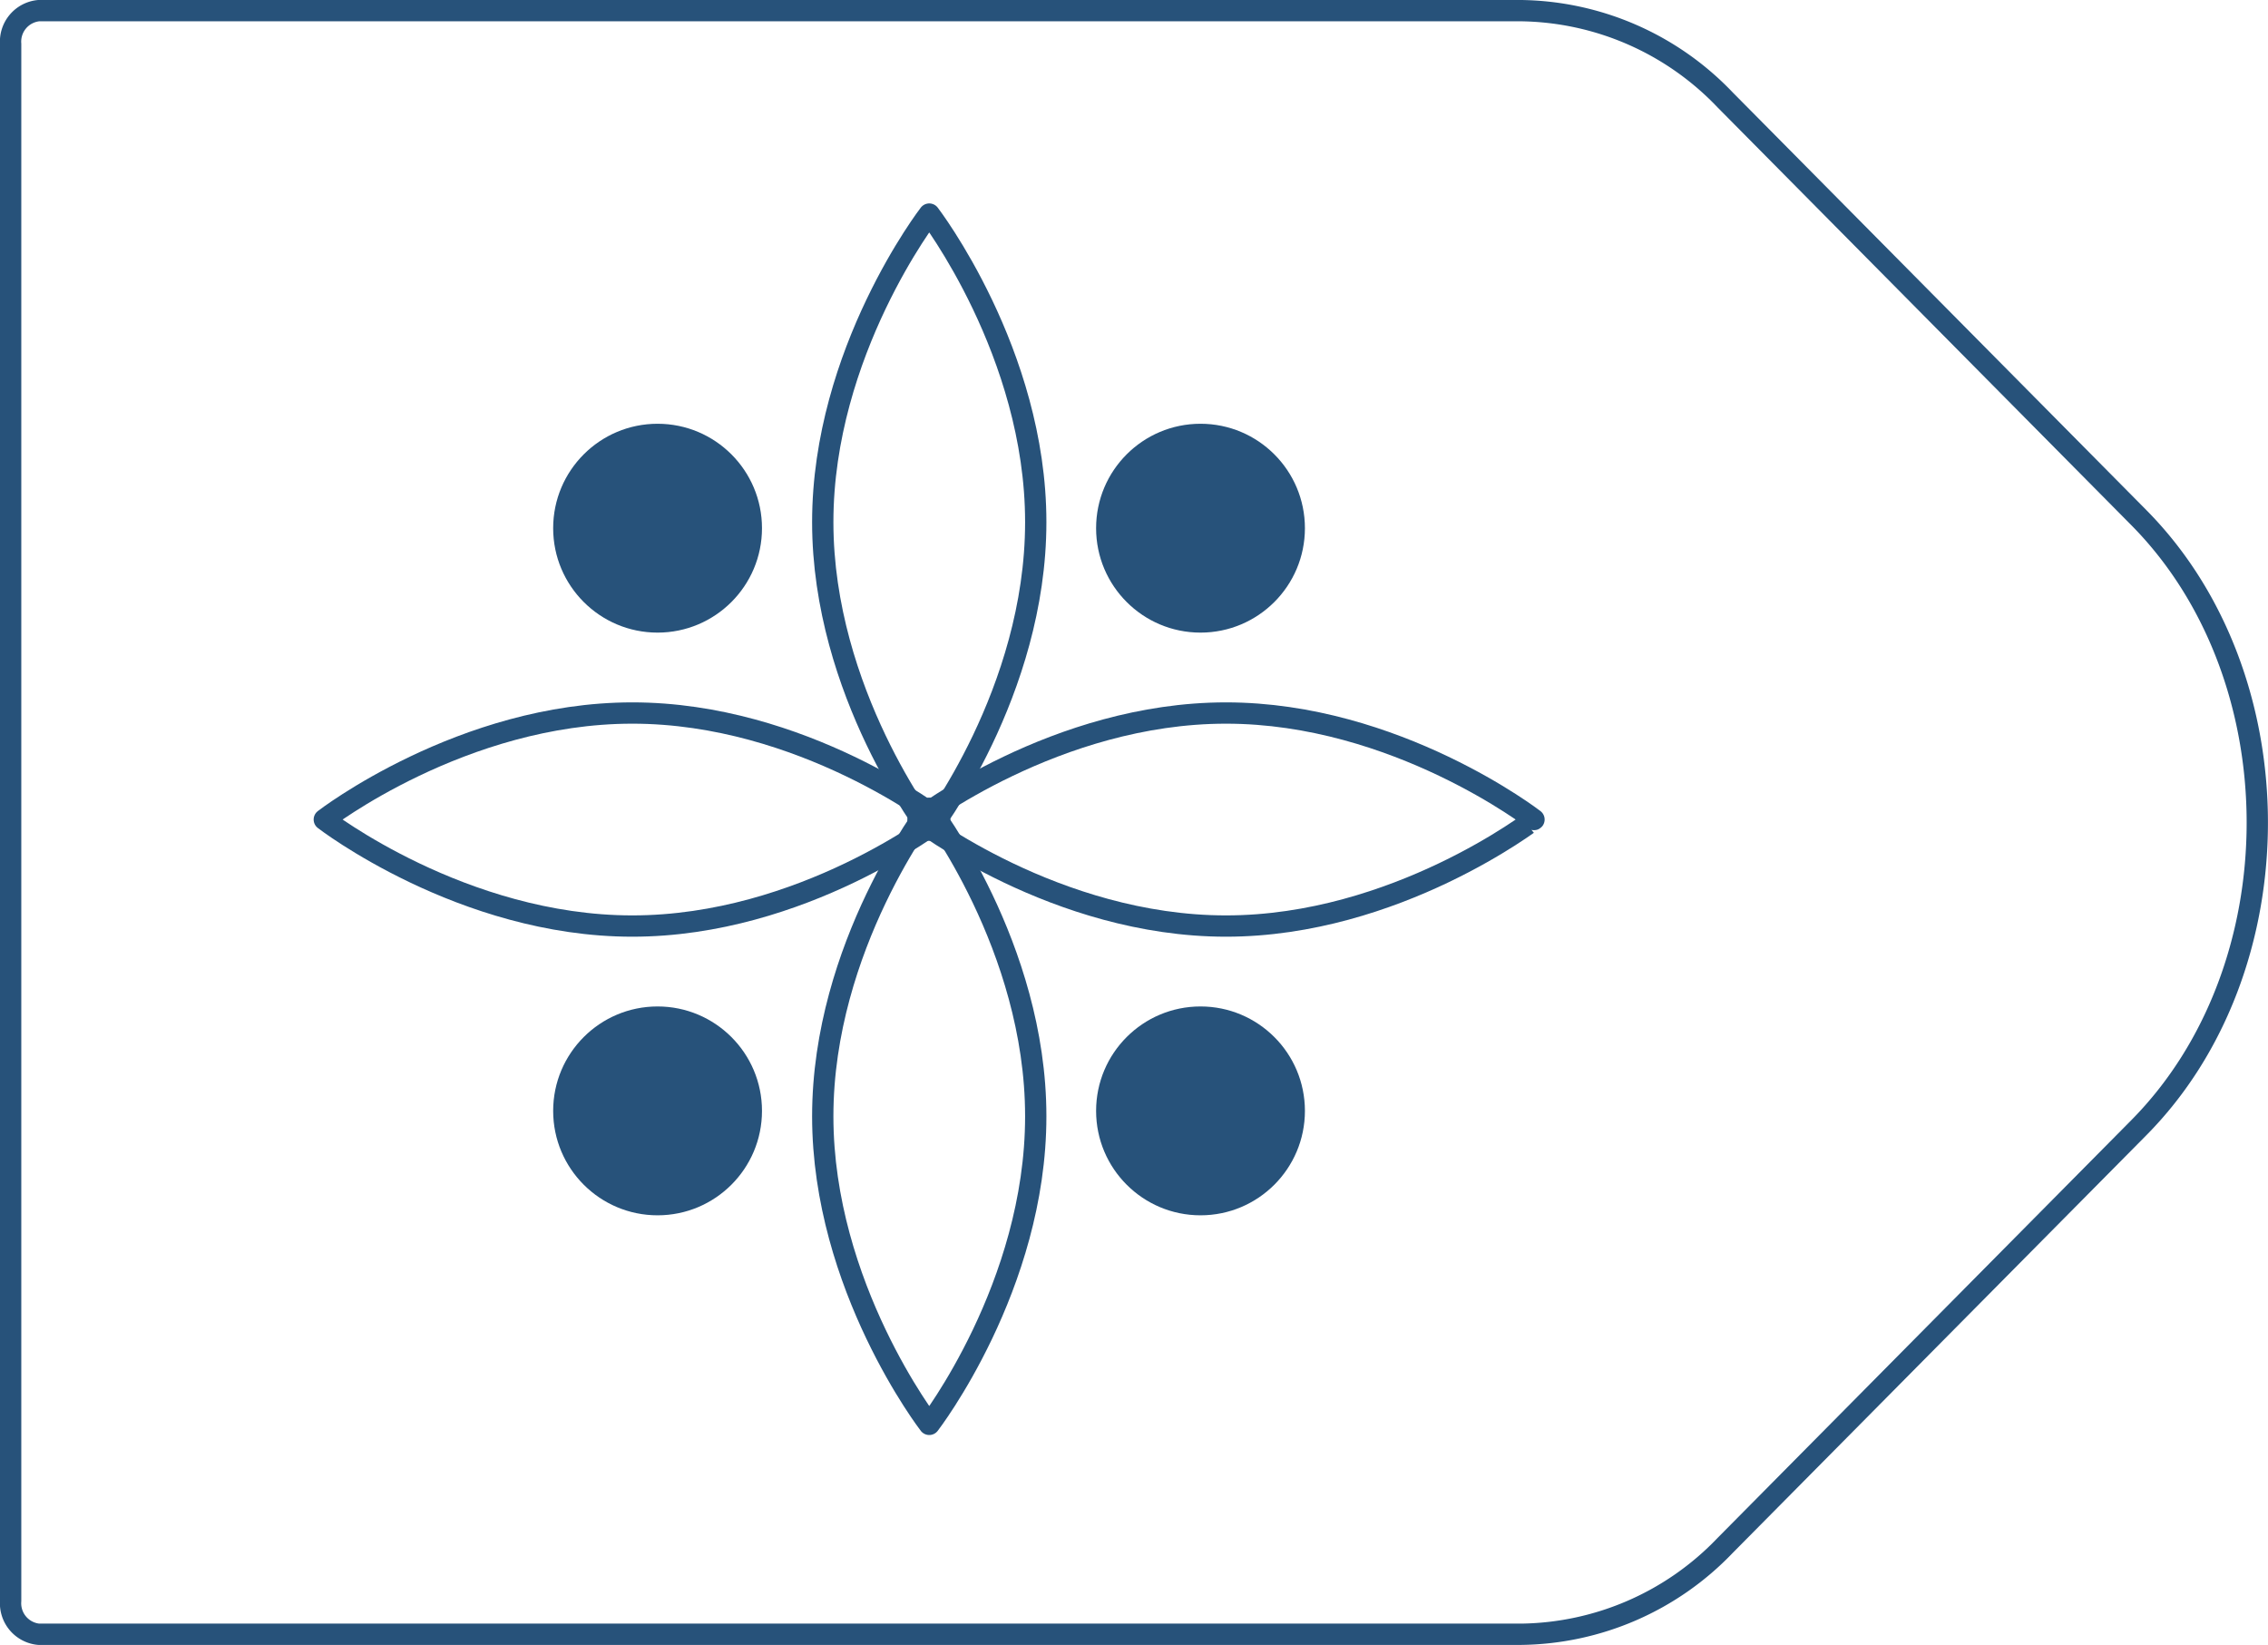 <svg xmlns="http://www.w3.org/2000/svg" viewBox="0 0 108.61 78.76">
  <defs>
    <style>
      .cls-1 {
        fill: none;
        stroke: #27527a;
        stroke-linejoin: round;
        stroke-width: 1.02px;
      }

      .cls-2 {
        fill: #27527a;
      }
    </style>
  </defs>
  <title>34_3</title>
  <g id="Layer_2" data-name="Layer 2">
    <g id="Layer_2-2" data-name="Layer 2">
      <path class="cls-1"
        d="M72.85,78.25h-71a1.49,1.49,0,0,1-1.34-1.6V2.11A1.49,1.49,0,0,1,1.85.51h71a13.74,13.74,0,0,1,9.76,4.27l19.81,20c7.57,7.64,7.57,21.58,0,29.22L82.61,74A13.74,13.74,0,0,1,72.85,78.25Z" />
      <path class="cls-1"
        d="M49.6,25c0,8.15-5.1,14.75-5.1,14.75s-5.1-6.6-5.1-14.75,5.1-14.75,5.1-14.75S49.6,16.88,49.6,25Z" />
      <path class="cls-1"
        d="M49.6,53.45c0,8.15-5.1,14.75-5.1,14.75s-5.1-6.6-5.1-14.75,5.1-14.75,5.1-14.75S49.6,45.31,49.6,53.45Z" />
      <path class="cls-1"
        d="M58.71,44.34c-8.15,0-14.75-5.1-14.75-5.1s6.6-5.1,14.75-5.1,14.75,5.1,14.75,5.1S66.85,44.34,58.71,44.34Z" />
      <path class="cls-1"
        d="M30.28,44.34c-8.15,0-14.75-5.1-14.75-5.1s6.6-5.1,14.75-5.1S45,39.24,45,39.24,38.43,44.34,30.28,44.34Z" />
      <circle class="cls-2" cx="31.49" cy="25.29" r="5" />
      <circle class="cls-2" cx="31.49" cy="53.19" r="5" />
      <circle class="cls-2" cx="57.49" cy="25.29" r="5" />
      <circle class="cls-2" cx="57.49" cy="53.19" r="5" />
    </g>
  </g>
</svg>
